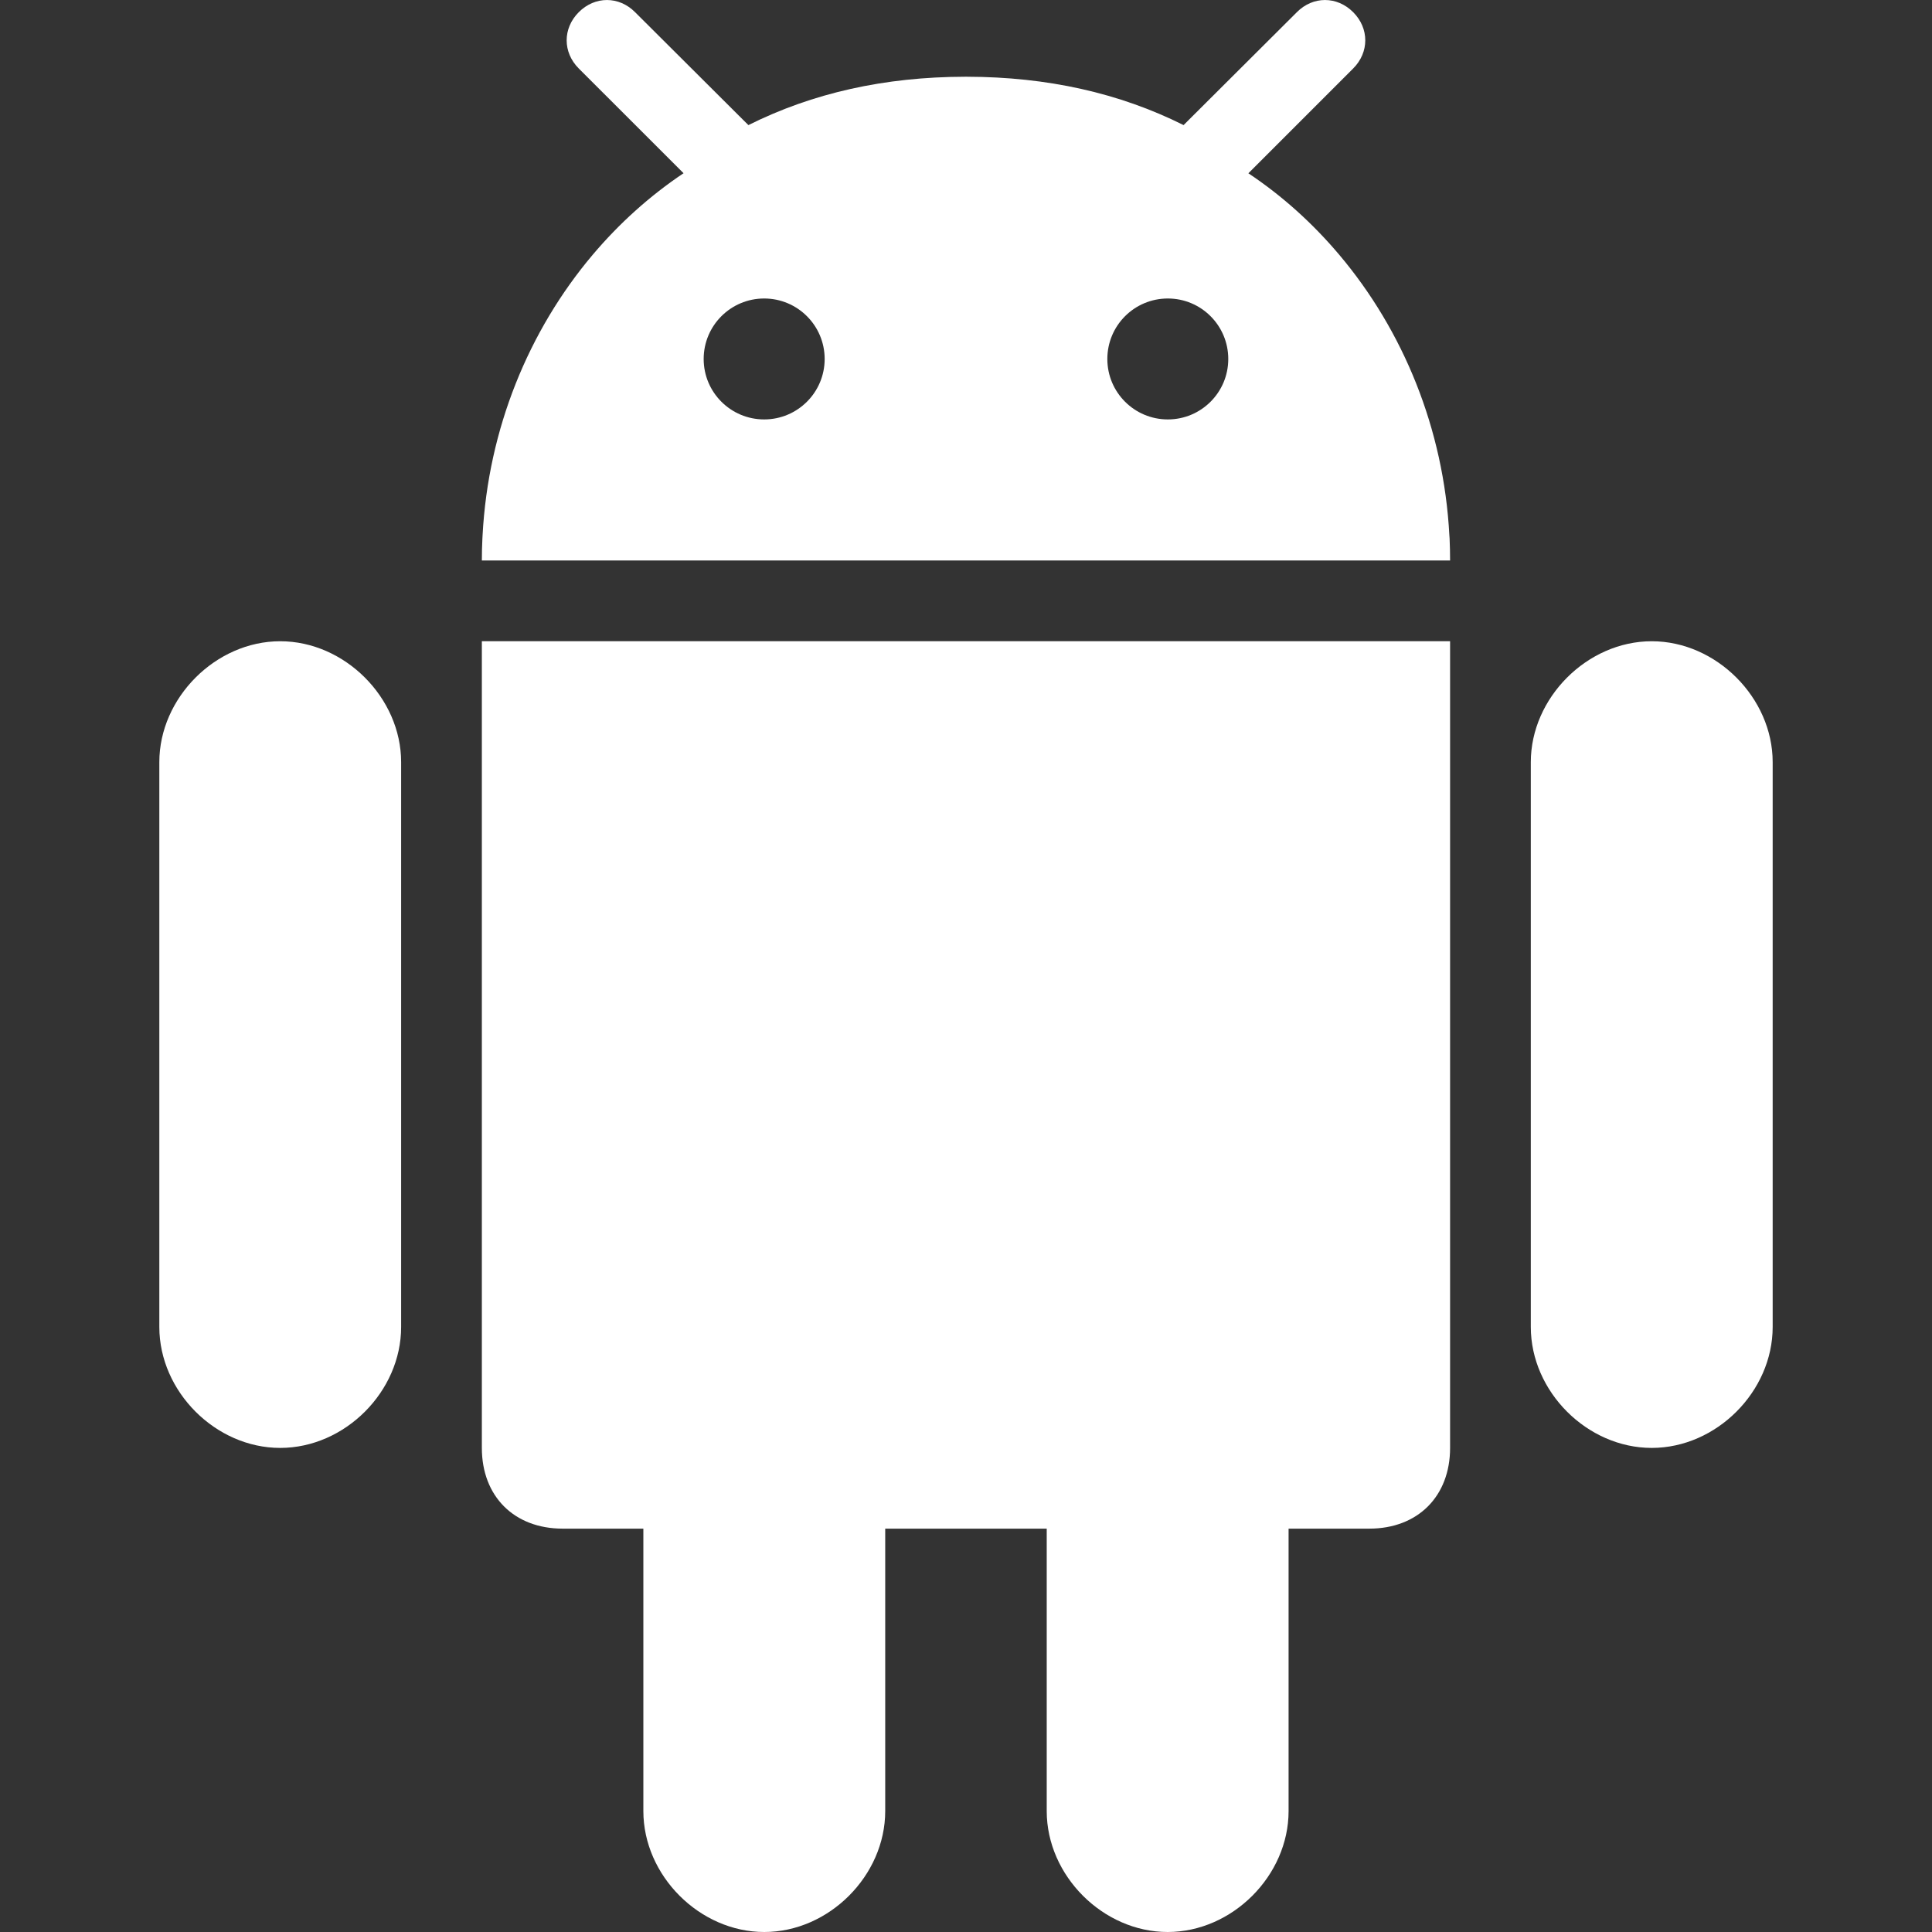 <svg xmlns="http://www.w3.org/2000/svg" x="0px" y="0px" viewBox="0 0 32 32" fill="none" xml:space="preserve"><rect x="0" y="0" width="32" height="32" fill="#333333" stroke="none"/><g clip-path="url(#clip0_183_5399)"><path d="M19.34 32C20.41 32 21.343 31.067 21.343 29.997V25.319H22.68C23.483 25.319 24.018 24.784 24.018 23.982V10.621H7.981V23.982C7.981 24.784 8.516 25.319 9.319 25.319H10.656V29.997C10.656 31.067 11.589 32 12.659 32C13.729 32 14.662 31.067 14.662 29.997V25.319H17.337V29.997C17.337 31.067 18.27 32 19.34 32Z" fill="white"></path><path d="M27.358 23.982C28.428 23.982 29.361 23.049 29.361 21.979V12.623C29.361 11.559 28.428 10.621 27.358 10.621C26.288 10.621 25.355 11.559 25.355 12.623V21.979C25.355 23.049 26.288 23.982 27.358 23.982Z" fill="white"></path><path d="M4.641 23.982C5.712 23.982 6.644 23.049 6.644 21.979V12.623C6.644 11.559 5.712 10.621 4.641 10.621C3.572 10.621 2.639 11.559 2.639 12.623V21.979C2.639 23.049 3.572 23.982 4.641 23.982Z" fill="white"></path><path d="M22.413 0.202C22.145 -0.067 21.747 -0.067 21.48 0.202L19.686 1.99L19.604 2.072C18.54 1.54 17.347 1.274 16.019 1.271C16.013 1.271 16.006 1.271 16 1.271H16C15.993 1.271 15.987 1.271 15.98 1.271C14.652 1.274 13.46 1.54 12.396 2.072L12.313 1.99L10.519 0.202C10.252 -0.067 9.854 -0.067 9.586 0.202C9.319 0.469 9.319 0.867 9.586 1.134L11.322 2.869C10.763 3.243 10.256 3.7 9.815 4.222C8.759 5.473 8.086 7.101 7.993 8.866C7.992 8.884 7.991 8.902 7.99 8.921C7.984 9.041 7.981 9.161 7.981 9.283H24.018C24.018 9.161 24.015 9.041 24.01 8.921C24.009 8.902 24.007 8.884 24.006 8.866C23.913 7.101 23.24 5.473 22.184 4.222C21.744 3.7 21.237 3.243 20.677 2.87L22.413 1.134C22.68 0.867 22.68 0.469 22.413 0.202ZM12.657 6.947C12.104 6.947 11.655 6.499 11.655 5.946C11.655 5.392 12.104 4.944 12.657 4.944C13.21 4.944 13.659 5.392 13.659 5.946C13.659 6.499 13.21 6.947 12.657 6.947ZM19.343 6.947C18.789 6.947 18.341 6.499 18.341 5.946C18.341 5.392 18.789 4.944 19.343 4.944C19.896 4.944 20.344 5.392 20.344 5.946C20.344 6.499 19.896 6.947 19.343 6.947Z" fill="white"></path></g><defs><clipPath id="clip0_183_5399"><rect width="32" height="32" fill="white"></rect></clipPath></defs></svg>